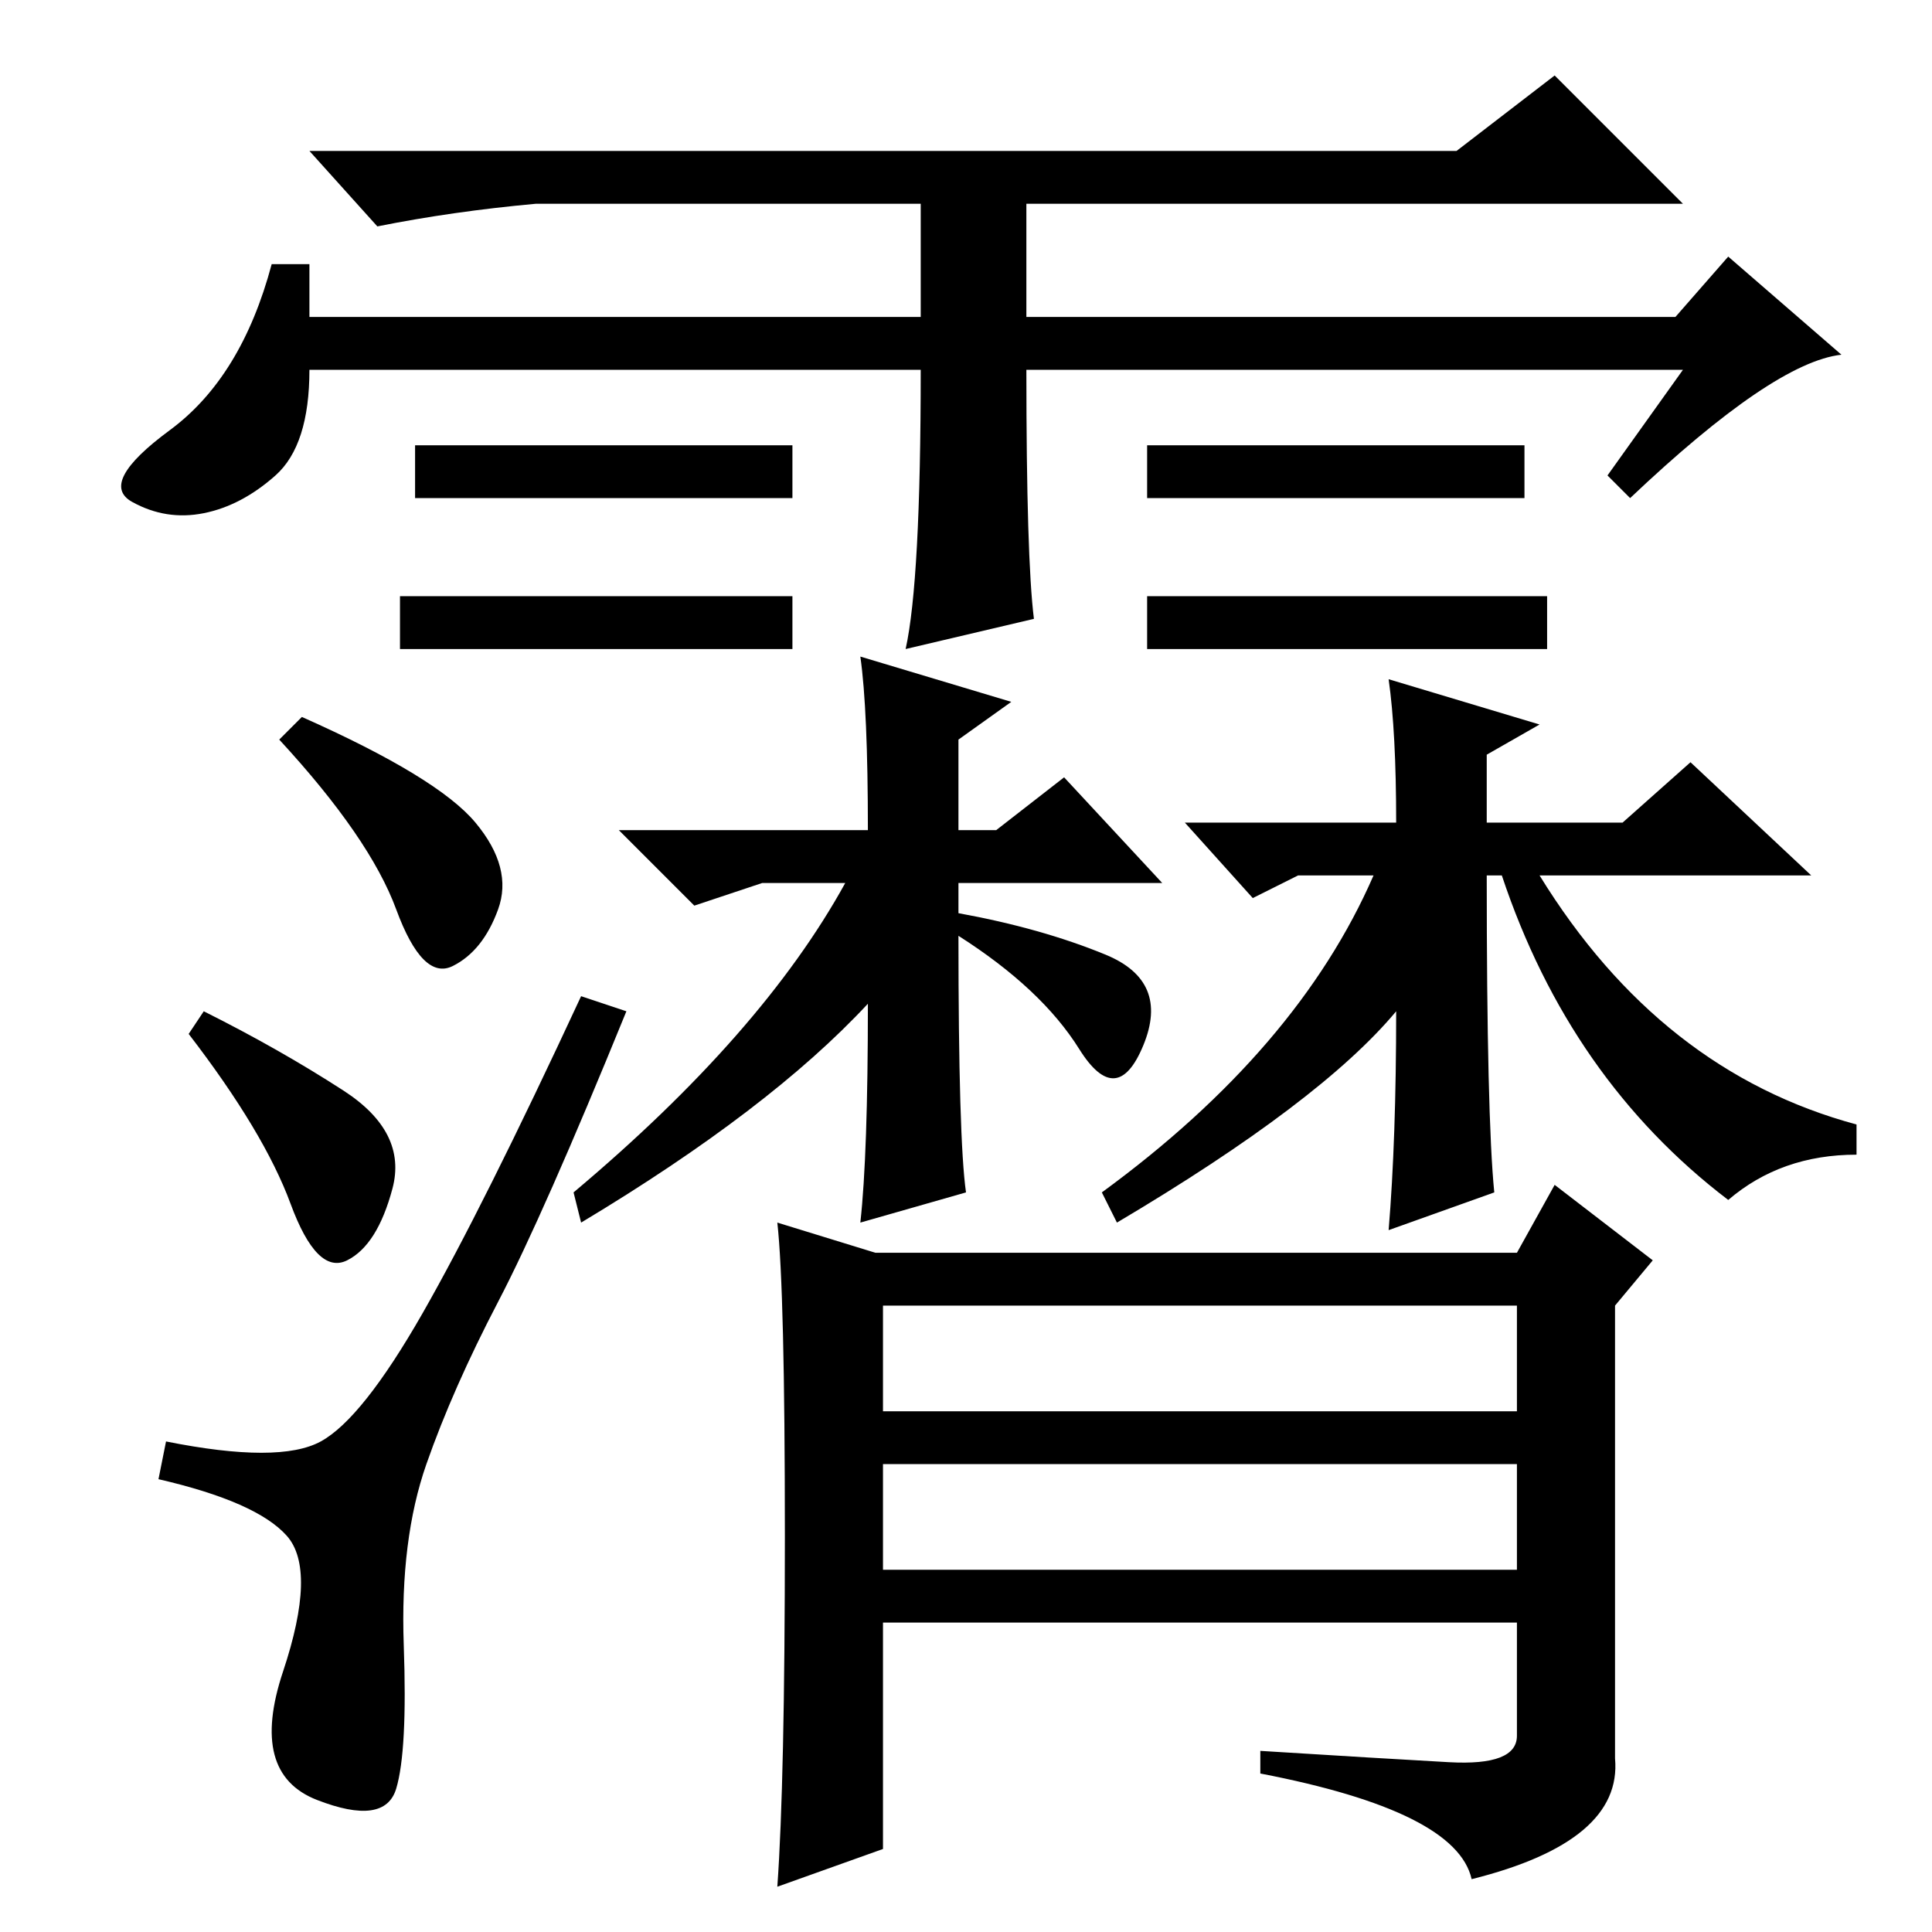 <?xml version="1.0" standalone="no"?>
<!DOCTYPE svg PUBLIC "-//W3C//DTD SVG 1.1//EN" "http://www.w3.org/Graphics/SVG/1.1/DTD/svg11.dtd" >
<svg xmlns="http://www.w3.org/2000/svg" xmlns:xlink="http://www.w3.org/1999/xlink" version="1.1" viewBox="0 -36 256 256">
  <g transform="matrix(1 0 0 -1 0 220)">
   <path fill="currentColor"
d="M205 177v-7h-53v7h53zM122 207h-81q0 -10 -4.5 -14t-9.5 -5t-9.5 1.5t5 9.5t13.5 22h5v-7h81v15h-51q-11 -1 -21 -3l-9 10h152l13 10l17 -17h-87v-15h86l7 8l15 -13q-9 -1 -28 -19l-3 3l10 14h-87q0 -25 1 -33l-17 -4q2 9 2 37zM105 197v-7h-50v7h50zM202 197v-7h-50v7
h50zM105 177v-7h-52v7h52zM115 123q-13 -14 -38 -29l-1 4q25 21 36 41h-11l-9 -3l-10 10h33q0 16 -1 23l20 -6l-7 -5v-12h5l9 7l13 -14h-27v-4q11 -2 19.5 -5.5t5 -12t-8.5 -0.5t-16 15q0 -27 1 -34l-14 -4q1 9 1 29zM185 122q-10 -12 -37 -28l-2 4q26 19 36 42h-10l-6 -3
l-9 10h28q0 12 -1 19l20 -6l-7 -4v-9h18l9 8l16 -15h-36q16 -26 42 -33v-4q-10 0 -17 -6q-21 16 -30 43h-2q0 -32 1 -42l-14 -5q1 12 1 29zM117 11l-14 -5q1 14 1 46.5t-1 41.5l13 -4h85l5 9l13 -10l-5 -6v-60q1 -11 -19 -16q-2 9 -28 14v3q16 -1 25 -1.5t9 3.5v15h-84v-30z
M117 69h84v14h-84v-14zM117 48h84v14h-84v-14zM40 161q18 -8 23 -14t3 -11.5t-6 -7.5t-7.5 7.5t-15.5 22.5zM27 122q10 -5 18.5 -10.5t6.5 -13t-6 -9.5t-7.5 7.5t-13.5 22.5zM42.5 65q5.5 3 13.5 17t21 42l6 -2q-11 -27 -17 -38.5t-9.5 -21.5t-3 -24t-1 -19t-10.5 -1.5
t-4.5 17t0.5 18t-17 7.5l1 5q15 -3 20.5 0z" />
  </g>

</svg>
